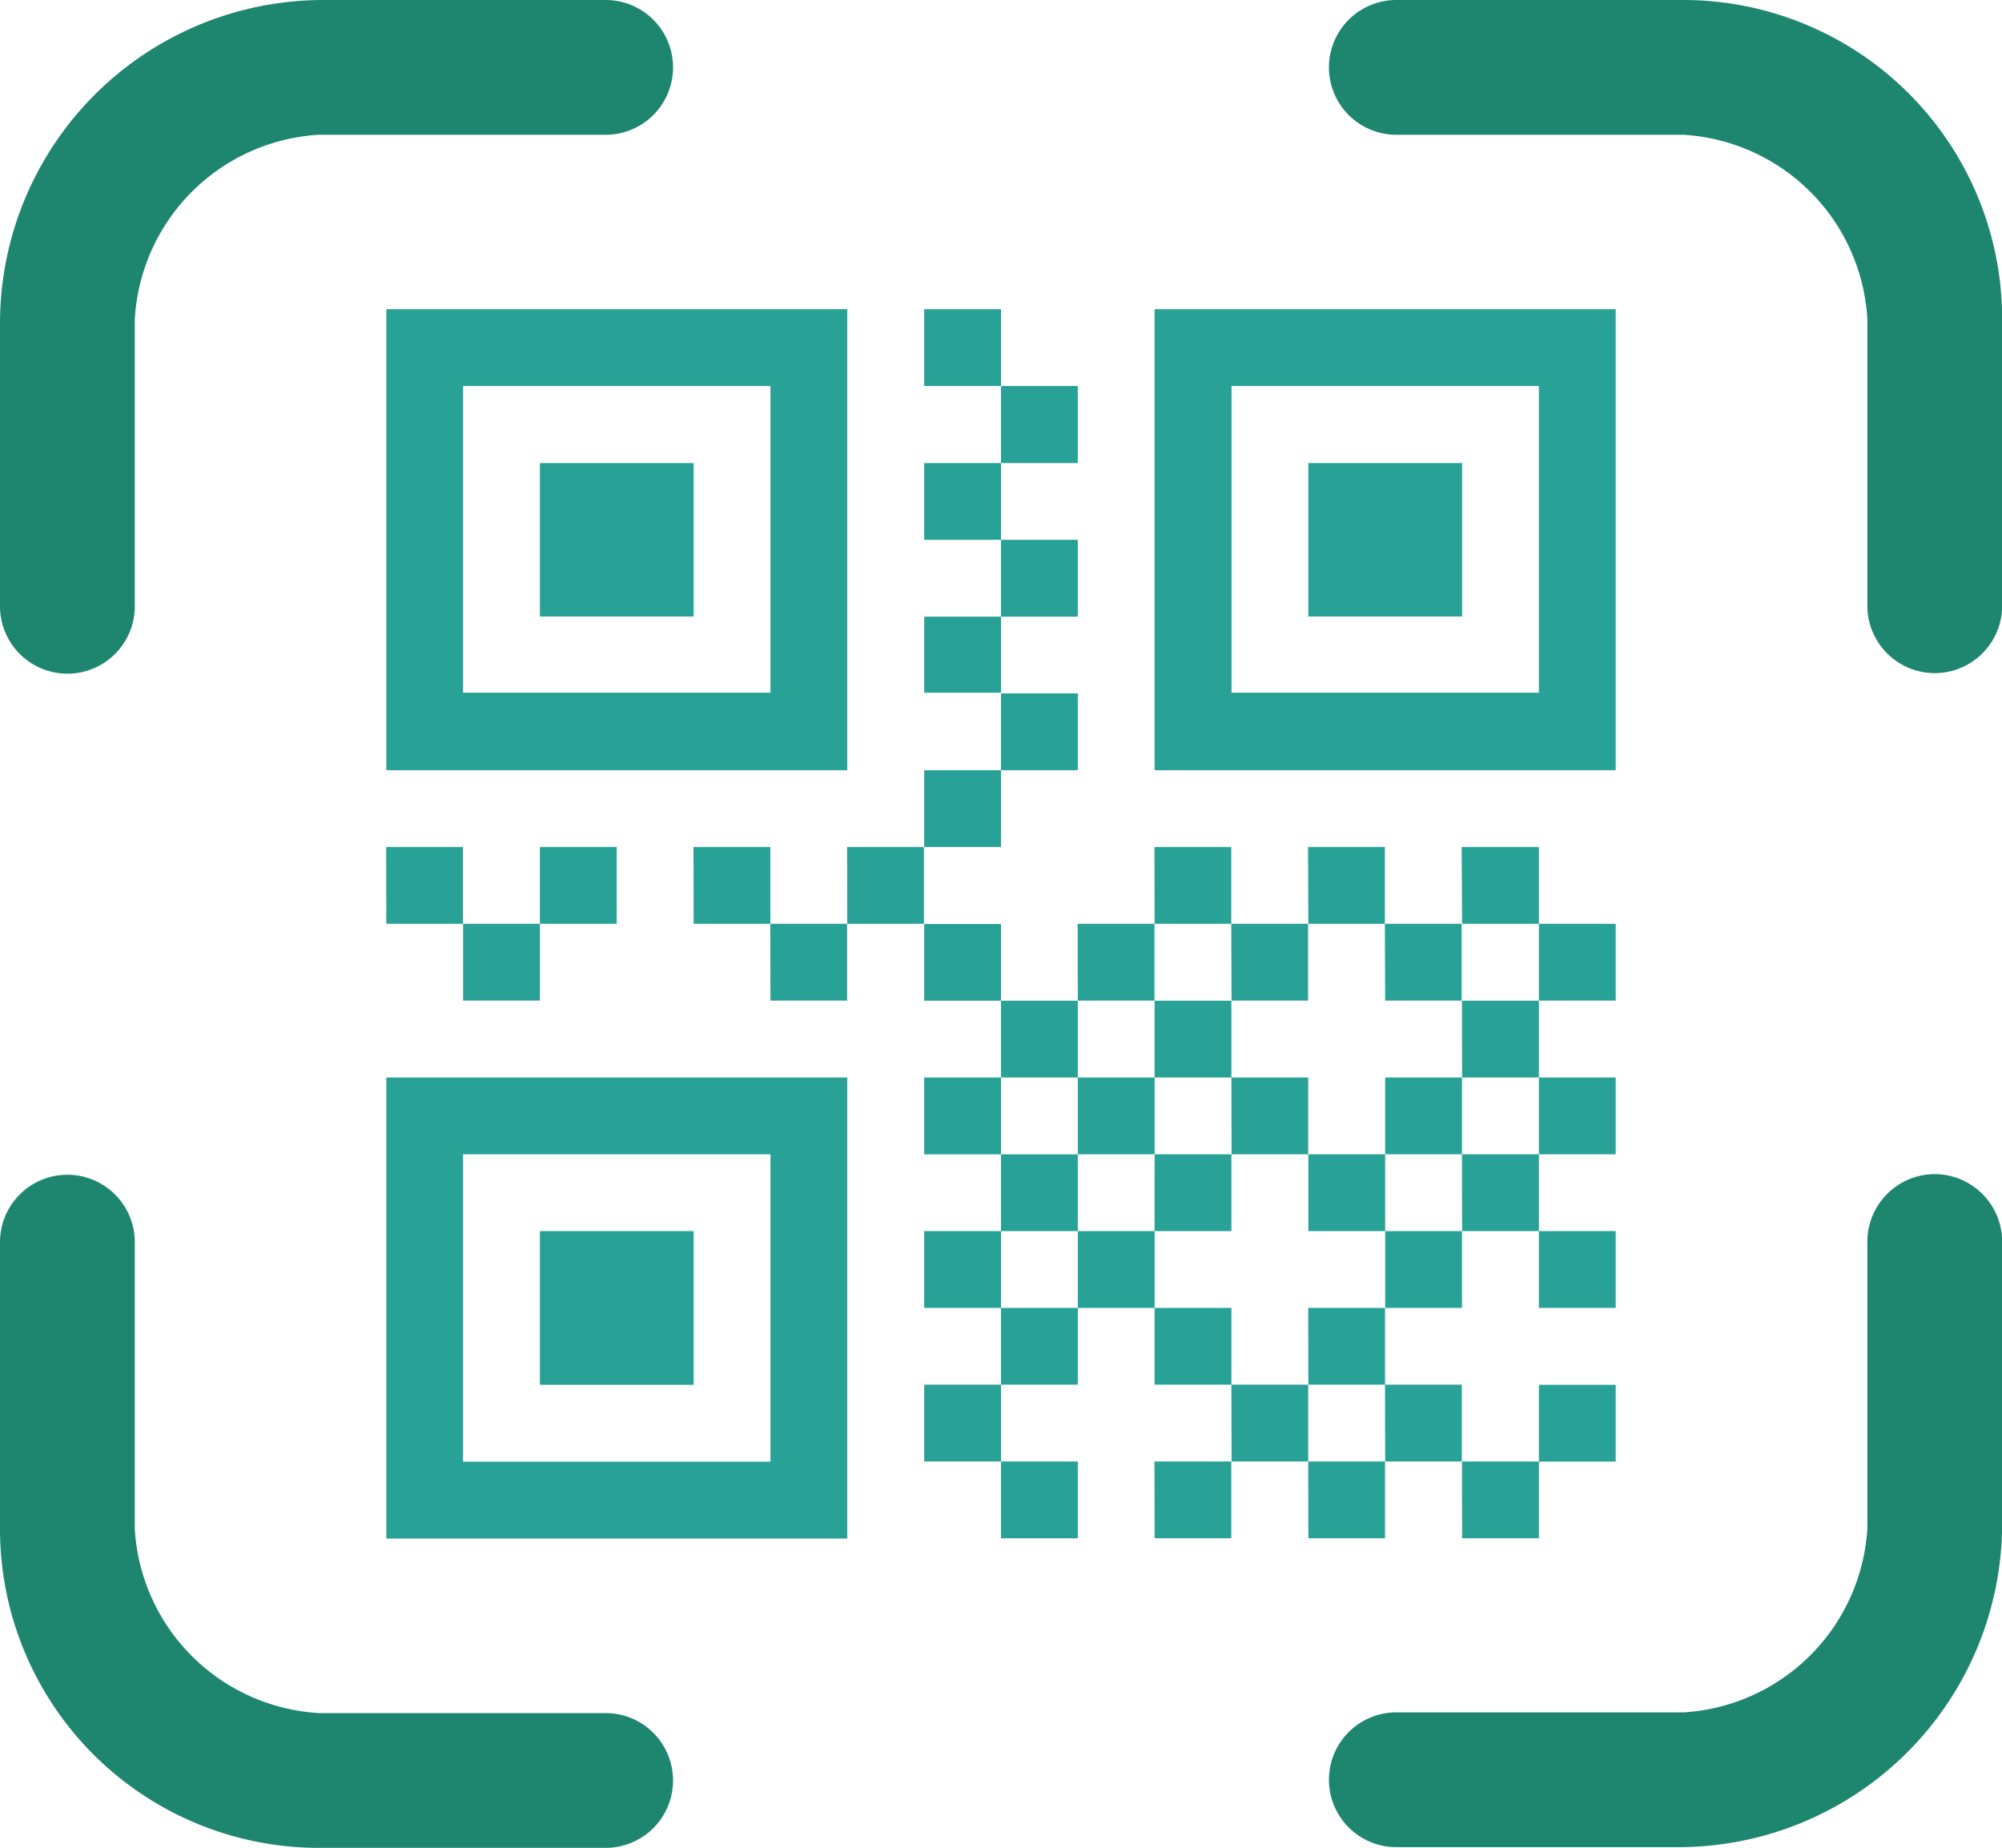 <svg xmlns="http://www.w3.org/2000/svg" width="13.946" height="12.873" viewBox="0 0 13.946 12.873">
    <g data-name="Group 76763">
        <g data-name="Component 38 – 8">
            <g data-name="Icon ionic-ios-qr-scanner">
                <path data-name="Path 68385" d="M7.6 4.5H5.628a2.253 2.253 0 0 0-2.253 2.253v1.971a.469.469 0 1 0 .939 0v-2a1.365 1.365 0 0 1 1.28-1.285h2a.469.469 0 0 0 0-.939z" transform="translate(-3.375 -4.5)" style="fill:#1e866f"/>
                <path data-name="Path 68386" d="M25.255 4.5h-2a.469.469 0 0 0 0 .939h2a1.365 1.365 0 0 1 1.281 1.281v2a.469.469 0 0 0 .939 0v-2a2.222 2.222 0 0 0-2.22-2.22z" transform="translate(-13.528 -4.5)" style="fill:#1e866f"/>
                <path data-name="Path 68387" d="M7.6 25.411h-2a1.365 1.365 0 0 1-1.286-1.281v-2a.469.469 0 1 0-.939 0v2a2.222 2.222 0 0 0 2.219 2.22h2a.469.469 0 1 0 0-.939z" transform="translate(-3.375 -13.476)" style="fill:#1e866f"/>
                <path data-name="Path 68388" d="M27.005 21.656a.471.471 0 0 0-.469.469v2a1.365 1.365 0 0 1-1.281 1.281h-2a.469.469 0 0 0 0 .939h1.971a2.256 2.256 0 0 0 2.249-2.245v-1.974a.471.471 0 0 0-.47-.47z" transform="translate(-13.528 -13.476)" style="fill:#1e866f"/>
            </g>
            <path data-name="Icon metro-qrcode" d="M5.247 2.463H3.106V4.6h2.141zm.535-.535V5.14H2.571V1.928zM3.641 3h1.071v1.069H3.641zm6.959-.537H8.459V4.6H10.6zm.535-.535V5.14H7.923V1.928h3.212zM8.994 3h1.071v1.069H8.994zM5.247 7.816H3.106v2.141h2.141zm.535-.535v3.212H2.571V7.281zm-2.141 1.07h1.071v1.071H3.641zm2.677-6.423h.535v.535h-.535zm.535.535h.535V3h-.535zM6.318 3h.535v.535h-.535zm.535.535h.535v.535h-.535zm-.535.535h.535v.53h-.535zm.535.535h.535v.535h-.535zm-.535.535h.535v.535h-.535zm0 1.071h.535v.535h-.535zm.535.535h.535v.535h-.535zm-.535.535h.535v.535h-.535zm.535.535h.535v.535h-.535zm-.535.535h.535v.535h-.535zm.535.535h.535v.535h-.535zm-.535.535h.535v.535h-.535zm.535.535h.535v.535h-.535zM10.6 6.21h.535v.535H10.6zm-7.494 0h.535v.535h-.535zm.535-.535h.535v.535h-.535zm-1.071 0h.535v.535h-.534zm2.141 0h.535v.535h-.534zm.535.535h.535v.535h-.534zm.535-.535h.535v.535h-.534zm1.606.535h.535v.535h-.534zm.535-.535h.535v.535h-.534zm.535.535h.535v.535h-.533zm.535-.535h.535v.535h-.533zm.535.535h.535v.535h-.533zm.535-.535h.538v.535h-.535zm.538 1.606h.535v.535H10.6zm-3.212 0h.535v.535h-.535zm.535-.535h.535v.535h-.535zm.535.535h.535v.535h-.534zm1.071 0h.535v.535h-.535zm.535-.535h.536v.535h-.535zm.536 1.605h.535v.535H10.6zm-3.212 0h.535v.535h-.535zm.535-.535h.535v.535h-.535zm1.071 0h.535v.535h-.535zm.535.535h.535v.535h-.535zm.535-.535h.536v.535h-.535zm.536 1.606h.535v.535H10.6zm-2.677-.536h.535v.535h-.535zm.535.535h.535v.535h-.534zm.535-.535h.535v.535h-.534zm.535.535h.535v.535h-.534zm-1.606.535h.535v.535h-.534zm1.071 0h.535v.535h-.534zm1.071 0h.536v.535h-.535z" transform="translate(.12 .226)" style="fill:#28a197"/>
        </g>
    </g>
</svg>
